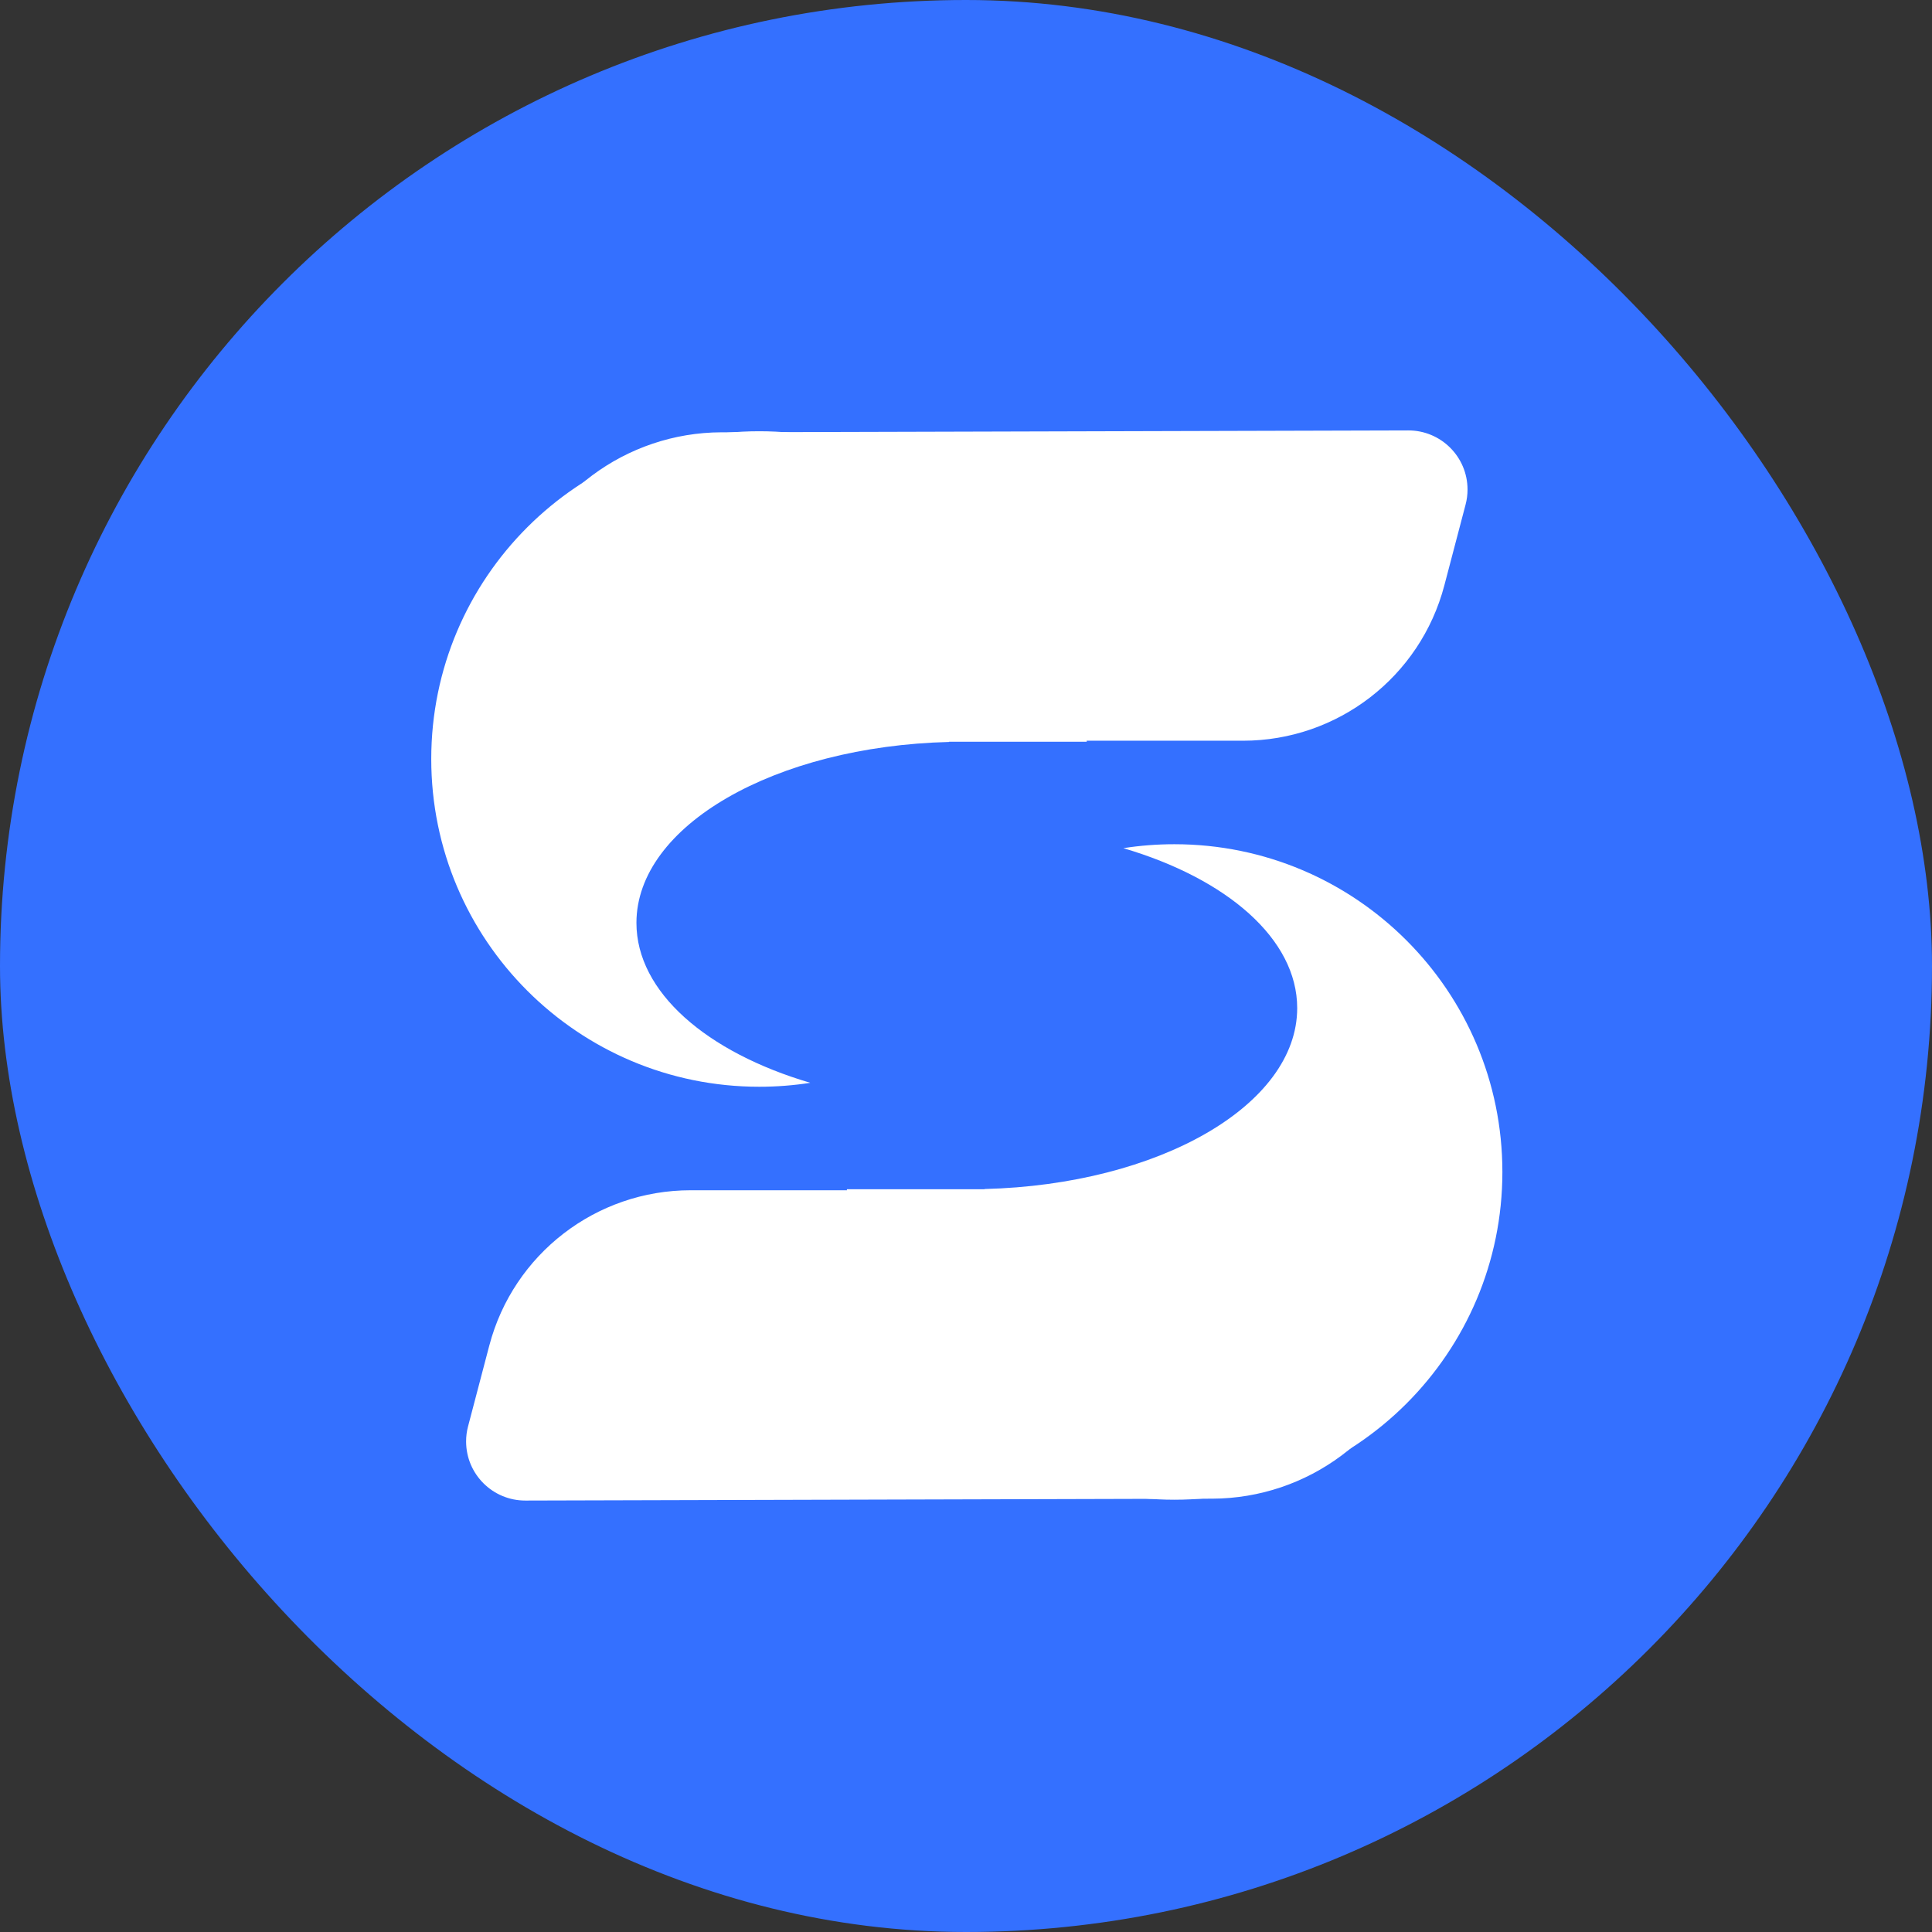 <?xml version="1.0" encoding="UTF-8"?>
<svg width="98px" height="98px" viewBox="0 0 98 98" version="1.1" xmlns="http://www.w3.org/2000/svg" xmlns:xlink="http://www.w3.org/1999/xlink">
    <rect x="0" y="0" width="98" height="98" fill="#333333" stroke="none"/>
    <title>编组 14备份</title>
    <g id="页面-1" stroke="none" stroke-width="1" fill="none" fill-rule="evenodd">
        <g id="logo定版" transform="translate(-648, -425)">
            <g id="编组-14备份" transform="translate(648, 425)">
                <rect id="矩形备份-27" fill="#3470FF" x="0" y="0" width="98" height="98" rx="49"></rect>
                <g id="编组-10备份-4" transform="translate(21.875, 21.823)" fill="#FFFFFF">
                    <g id="编组-13" transform="translate(0.875, 21)">
                        <path d="M12.89,17.657 L47.723,17.562 C49.38,17.558 50.727,18.897 50.731,20.554 C50.732,20.814 50.699,21.074 50.632,21.325 L49.554,25.427 C48.333,30.067 44.138,33.302 39.34,33.302 L8.161,33.302 C4.816,33.302 2.105,30.59 2.105,27.245 C2.105,26.651 2.192,26.06 2.364,25.491 C3.769,20.85 8.041,17.671 12.89,17.657 Z" id="矩形备份-22" transform="translate(25.812, 25.427) scale(-1, -1) translate(-25.812, -25.427) "></path>
                        <path d="M36.845,0 C45.739,0 53.003,6.975 53.458,15.749 L46.476,15.75 L46.476,15.76 C37.648,15.984 30.616,20.007 30.616,24.938 C30.616,28.451 34.187,31.504 39.435,33.05 C38.591,33.182 37.726,33.25 36.845,33.25 C27.657,33.25 20.208,25.807 20.208,16.625 C20.208,7.443 27.657,0 36.845,0 Z" id="形状结合备份-3" transform="translate(36.833, 16.625) scale(-1, -1) translate(-36.833, -16.625) "></path>
                    </g>
                    <g id="编组-13" transform="translate(26.729, 16.651) scale(-1, -1) translate(-26.729, -16.651) translate(0, -0)">
                        <path d="M12.89,17.657 L47.723,17.562 C49.38,17.558 50.727,18.897 50.731,20.554 C50.732,20.814 50.699,21.074 50.632,21.325 L49.554,25.427 C48.333,30.067 44.138,33.302 39.34,33.302 L8.161,33.302 C4.816,33.302 2.105,30.59 2.105,27.245 C2.105,26.651 2.192,26.06 2.364,25.491 C3.769,20.85 8.041,17.671 12.89,17.657 Z" id="矩形备份-22" transform="translate(25.812, 25.427) scale(-1, -1) translate(-25.812, -25.427) "></path>
                        <path d="M36.845,0 C45.739,0 53.003,6.975 53.458,15.749 L46.476,15.75 L46.476,15.76 C37.648,15.984 30.616,20.007 30.616,24.938 C30.616,28.451 34.187,31.504 39.435,33.05 C38.591,33.182 37.726,33.25 36.845,33.25 C27.657,33.25 20.208,25.807 20.208,16.625 C20.208,7.443 27.657,0 36.845,0 Z" id="形状结合备份-3" transform="translate(36.833, 16.625) scale(-1, -1) translate(-36.833, -16.625) "></path>
                    </g>
                </g>
            </g>
        </g>
    </g>
</svg>
